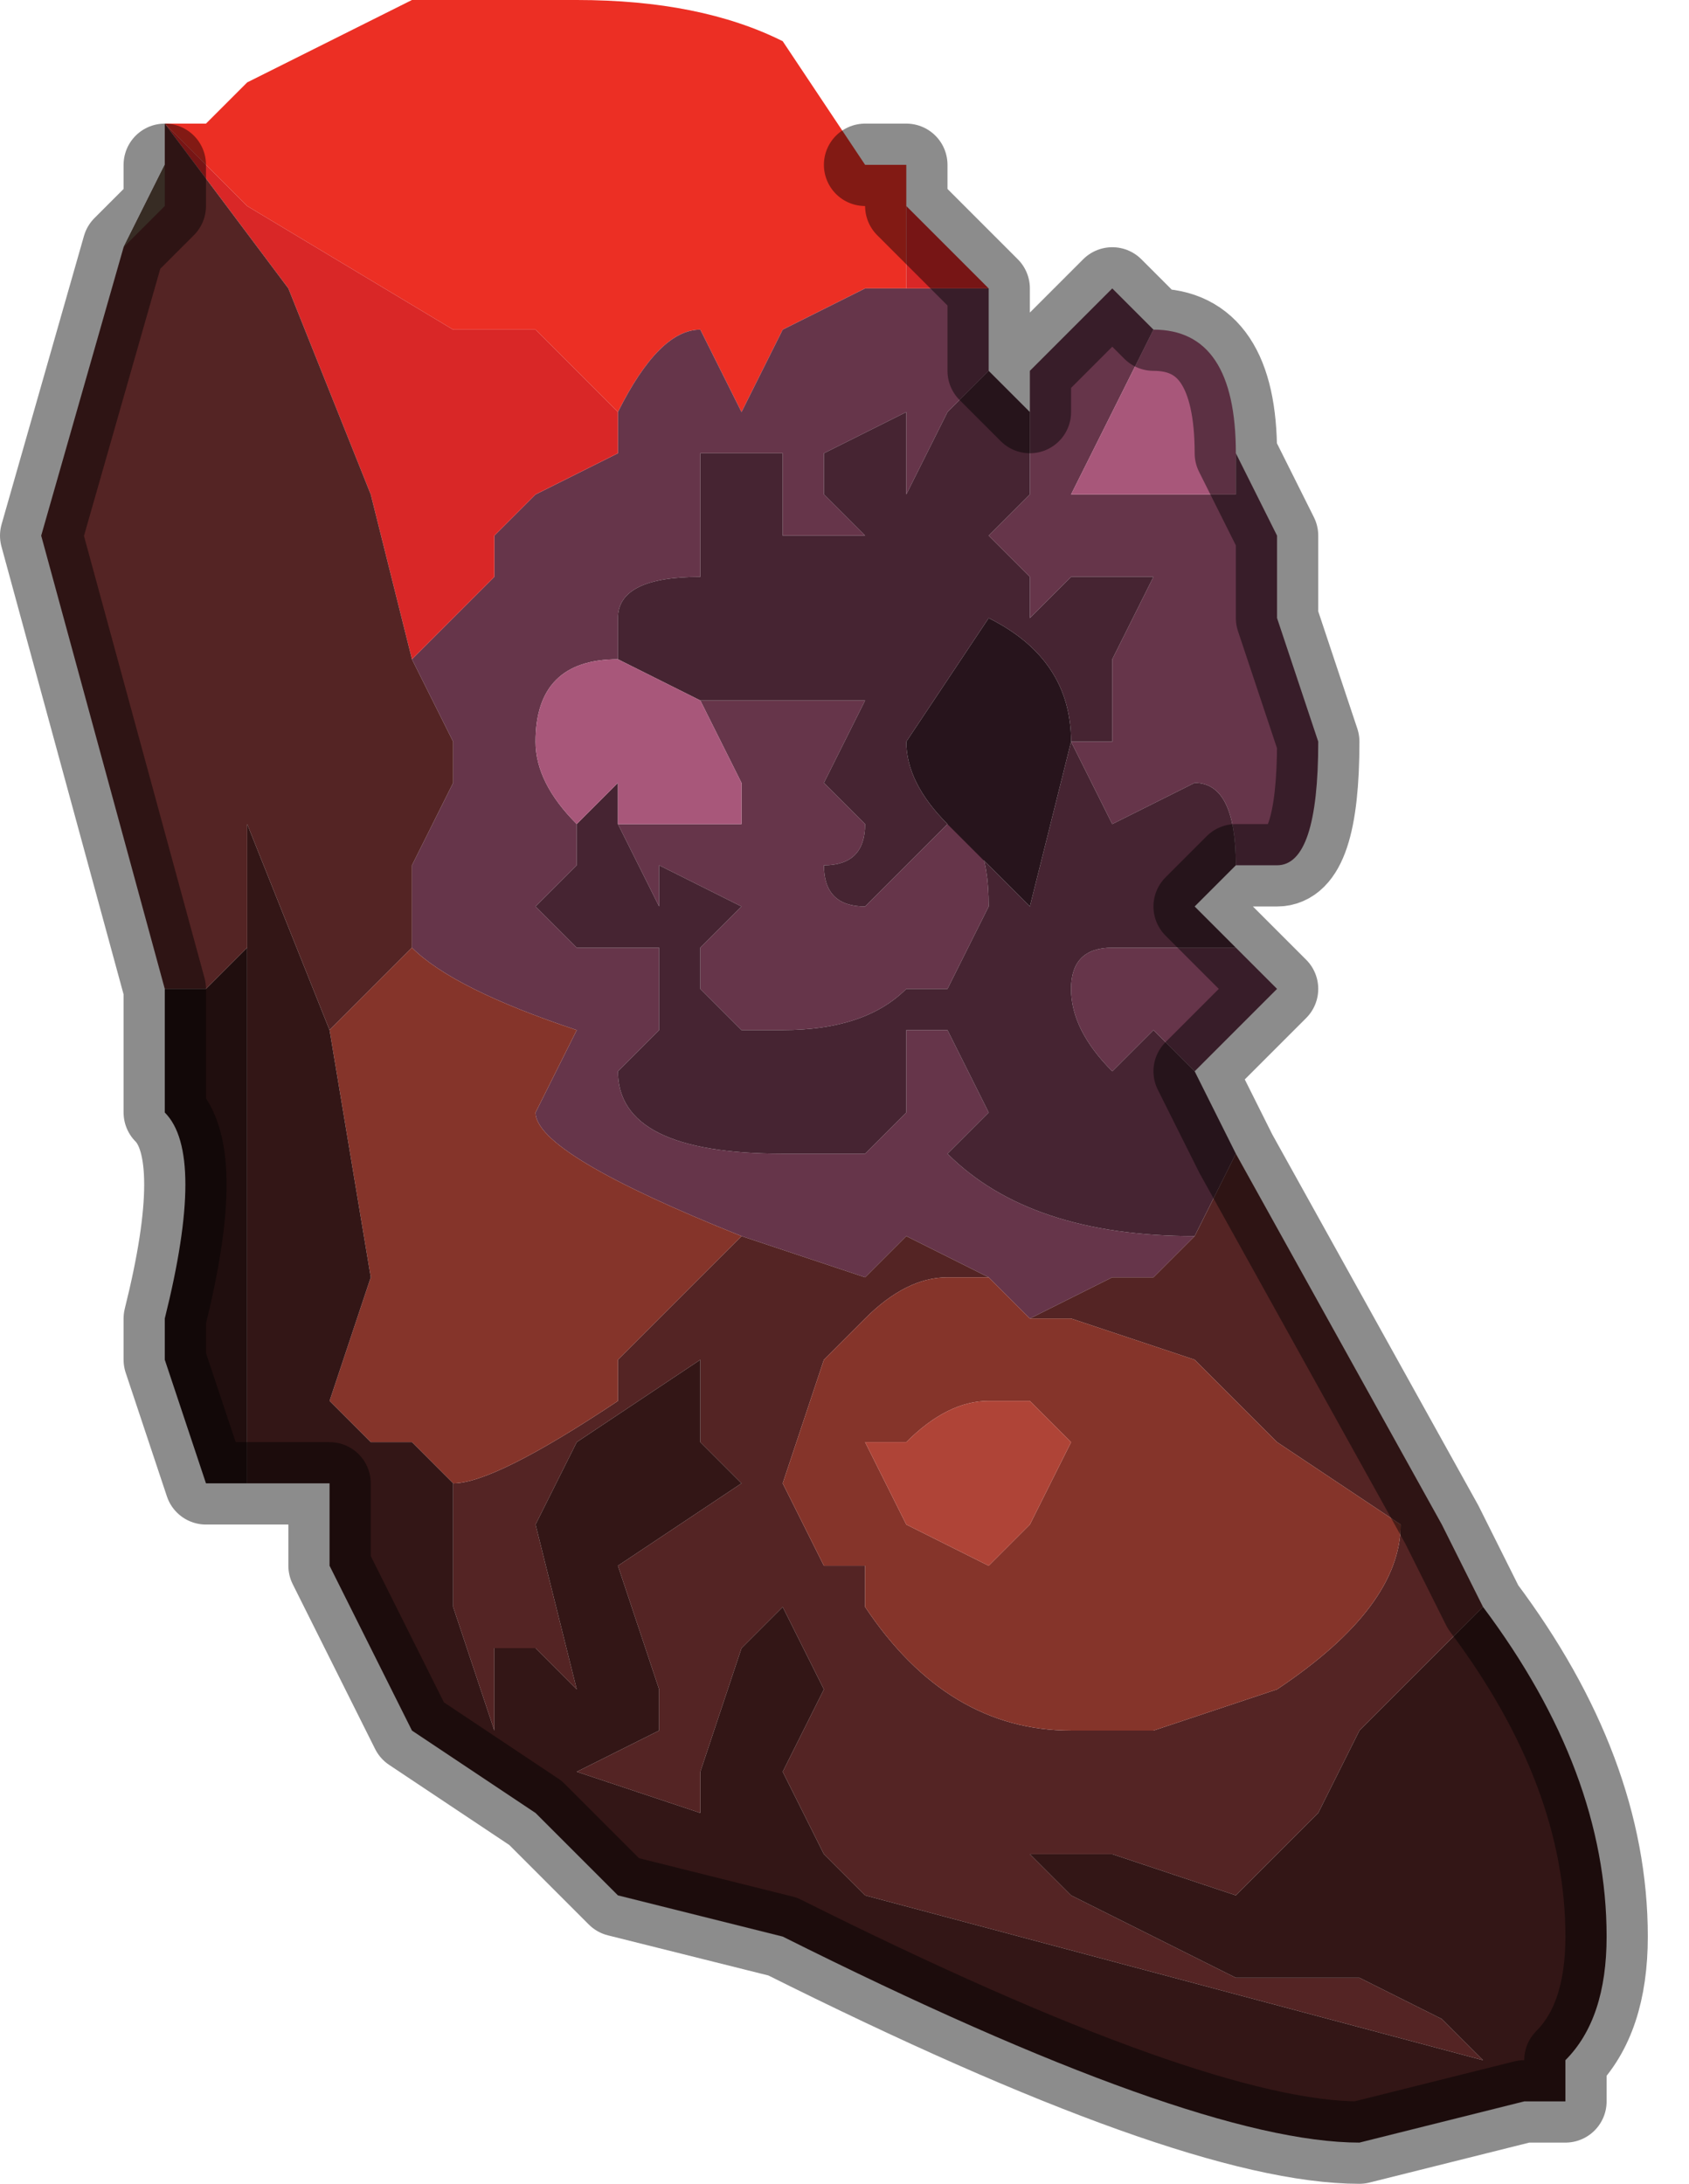 <?xml version="1.0" encoding="UTF-8" standalone="no"?>
<svg xmlns:xlink="http://www.w3.org/1999/xlink" height="2.65px" width="2.05px" xmlns="http://www.w3.org/2000/svg">
  <g transform="matrix(1.0, 0.0, 0.0, 1.0, 1.05, 1.3)">
    <path d="M0.05 -1.05 L0.05 -0.95 0.0 -0.95 -0.1 -0.9 -0.15 -0.8 -0.2 -0.9 Q-0.25 -0.9 -0.3 -0.8 L-0.3 -0.8 -0.4 -0.9 -0.5 -0.9 -0.75 -1.05 -0.85 -1.15 -0.8 -1.15 -0.75 -1.2 -0.55 -1.3 -0.35 -1.3 Q-0.2 -1.3 -0.1 -1.25 L0.0 -1.1 0.05 -1.1 0.05 -1.05" fill="#ec2f24" fill-rule="evenodd" stroke="none"/>
    <path d="M0.05 -0.95 L0.15 -0.95 0.15 -0.9 0.15 -0.85 0.1 -0.8 0.05 -0.7 0.05 -0.8 -0.05 -0.75 -0.05 -0.7 0.0 -0.65 -0.1 -0.65 -0.1 -0.75 -0.15 -0.75 -0.2 -0.75 -0.2 -0.6 Q-0.3 -0.6 -0.3 -0.55 L-0.3 -0.5 -0.3 -0.5 Q-0.4 -0.5 -0.4 -0.4 -0.4 -0.35 -0.35 -0.3 L-0.35 -0.25 -0.4 -0.2 -0.4 -0.2 -0.35 -0.15 -0.3 -0.15 -0.25 -0.15 -0.25 -0.05 -0.3 0.0 -0.3 0.0 Q-0.3 0.1 -0.1 0.1 L-0.05 0.1 0.0 0.1 0.05 0.05 0.05 -0.05 0.1 -0.05 0.15 0.05 0.1 0.1 Q0.2 0.2 0.4 0.2 L0.35 0.25 0.3 0.25 0.2 0.3 0.15 0.25 0.05 0.2 0.0 0.25 -0.15 0.2 Q-0.4 0.1 -0.4 0.05 L-0.35 -0.05 Q-0.5 -0.1 -0.55 -0.15 L-0.55 -0.25 -0.5 -0.35 -0.5 -0.4 -0.5 -0.4 -0.55 -0.5 -0.45 -0.6 -0.45 -0.65 -0.4 -0.7 -0.3 -0.75 -0.3 -0.8 Q-0.25 -0.9 -0.2 -0.9 L-0.15 -0.8 -0.1 -0.9 0.0 -0.95 0.05 -0.95 M0.2 -0.85 L0.25 -0.9 0.3 -0.95 0.35 -0.9 Q0.25 -0.7 0.25 -0.7 L0.45 -0.7 0.45 -0.75 0.5 -0.65 0.5 -0.55 0.55 -0.4 Q0.55 -0.25 0.5 -0.25 L0.45 -0.25 Q0.45 -0.35 0.4 -0.35 L0.3 -0.3 0.25 -0.4 0.3 -0.4 0.3 -0.5 0.35 -0.6 0.3 -0.6 0.25 -0.6 0.2 -0.55 0.2 -0.6 0.15 -0.65 0.2 -0.7 0.2 -0.85 M0.45 -0.15 L0.5 -0.1 0.4 0.0 0.4 0.0 0.35 -0.05 0.3 0.0 Q0.25 -0.05 0.25 -0.1 0.25 -0.15 0.3 -0.15 L0.35 -0.15 0.45 -0.15 M-0.2 -0.45 L-0.2 -0.45 -0.1 -0.45 0.0 -0.45 0.0 -0.45 -0.05 -0.35 0.0 -0.3 Q0.0 -0.25 -0.05 -0.25 -0.05 -0.2 0.0 -0.2 L0.05 -0.25 0.1 -0.3 Q0.15 -0.3 0.15 -0.2 L0.1 -0.1 0.05 -0.1 Q0.0 -0.05 -0.1 -0.05 L-0.15 -0.05 -0.2 -0.1 -0.2 -0.15 -0.15 -0.2 -0.1 -0.2 -0.15 -0.2 -0.15 -0.2 -0.25 -0.25 -0.25 -0.2 -0.3 -0.3 -0.25 -0.3 -0.15 -0.3 -0.15 -0.35 -0.2 -0.45" fill="#66354a" fill-rule="evenodd" stroke="none"/>
    <path d="M0.05 -1.05 L0.15 -0.95 0.05 -0.95 0.05 -1.05 M-0.3 -0.8 L-0.3 -0.75 -0.4 -0.7 -0.45 -0.65 -0.45 -0.6 -0.55 -0.5 -0.6 -0.7 -0.7 -0.95 -0.85 -1.15 -0.75 -1.05 -0.5 -0.9 -0.4 -0.9 -0.3 -0.8 -0.3 -0.8 M-0.5 -0.4 L-0.5 -0.35 -0.5 -0.4" fill="#d92727" fill-rule="evenodd" stroke="none"/>
    <path d="M0.15 -0.85 L0.2 -0.8 0.2 -0.85 0.2 -0.7 0.15 -0.65 0.2 -0.6 0.2 -0.55 0.25 -0.6 0.3 -0.6 0.35 -0.6 0.3 -0.5 0.3 -0.4 0.25 -0.4 0.3 -0.3 0.4 -0.35 Q0.45 -0.35 0.45 -0.25 L0.45 -0.25 0.4 -0.2 0.45 -0.15 0.45 -0.15 0.35 -0.15 0.3 -0.15 Q0.25 -0.15 0.25 -0.1 0.25 -0.05 0.3 0.0 L0.35 -0.05 0.4 0.0 0.4 0.0 0.4 0.0 0.45 0.1 0.4 0.2 Q0.2 0.2 0.1 0.1 L0.15 0.05 0.1 -0.05 0.05 -0.05 0.05 0.05 0.0 0.1 -0.05 0.1 -0.1 0.1 Q-0.3 0.1 -0.3 0.0 L-0.3 0.0 -0.25 -0.05 -0.25 -0.15 -0.3 -0.15 -0.35 -0.15 -0.4 -0.2 -0.4 -0.2 -0.35 -0.25 -0.35 -0.3 -0.3 -0.35 -0.3 -0.3 -0.25 -0.2 -0.25 -0.25 -0.15 -0.2 -0.15 -0.2 -0.1 -0.2 -0.15 -0.2 -0.2 -0.15 -0.2 -0.1 -0.15 -0.05 -0.1 -0.05 Q0.0 -0.05 0.05 -0.1 L0.1 -0.1 0.15 -0.2 Q0.15 -0.3 0.1 -0.3 L0.05 -0.25 0.0 -0.2 Q-0.05 -0.2 -0.05 -0.25 0.0 -0.25 0.0 -0.3 L-0.05 -0.35 0.0 -0.45 0.0 -0.45 -0.1 -0.45 -0.2 -0.45 -0.2 -0.45 -0.3 -0.5 -0.3 -0.55 Q-0.3 -0.6 -0.2 -0.6 L-0.2 -0.75 -0.15 -0.75 -0.1 -0.75 -0.1 -0.65 0.0 -0.65 -0.05 -0.7 -0.05 -0.75 0.05 -0.8 0.05 -0.7 0.1 -0.8 0.15 -0.85 M0.05 -0.4 Q0.05 -0.35 0.1 -0.3 L0.2 -0.2 0.2 -0.2 0.25 -0.4 Q0.25 -0.5 0.15 -0.55 L0.05 -0.4" fill="#462432" fill-rule="evenodd" stroke="none"/>
    <path d="M0.35 -0.9 Q0.45 -0.9 0.45 -0.75 L0.45 -0.7 0.25 -0.7 Q0.25 -0.7 0.35 -0.9 M-0.35 -0.3 Q-0.4 -0.35 -0.4 -0.4 -0.4 -0.5 -0.3 -0.5 L-0.3 -0.5 -0.2 -0.45 -0.15 -0.35 -0.15 -0.3 -0.25 -0.3 -0.3 -0.3 -0.3 -0.35 -0.35 -0.3" fill="#a8577a" fill-rule="evenodd" stroke="none"/>
    <path d="M0.05 -0.4 L0.15 -0.55 Q0.25 -0.5 0.25 -0.4 L0.2 -0.2 0.2 -0.2 0.1 -0.3 Q0.05 -0.35 0.05 -0.4" fill="#27141c" fill-rule="evenodd" stroke="none"/>
    <path d="M0.45 0.1 L0.7 0.55 0.75 0.65 0.6 0.8 0.55 0.9 0.45 1.0 0.3 0.95 0.2 0.95 0.15 0.9 0.2 0.95 0.25 1.0 0.45 1.1 0.6 1.1 0.7 1.15 0.75 1.2 0.0 1.0 0.0 1.0 -0.05 0.95 -0.1 0.85 -0.05 0.75 -0.05 0.75 -0.1 0.65 -0.15 0.7 -0.2 0.85 -0.2 0.9 -0.35 0.85 -0.25 0.8 -0.25 0.75 -0.3 0.6 -0.15 0.5 -0.2 0.45 -0.2 0.35 -0.35 0.45 -0.4 0.55 -0.35 0.75 -0.4 0.7 -0.45 0.7 -0.45 0.8 -0.5 0.65 -0.5 0.5 -0.5 0.5 Q-0.45 0.5 -0.3 0.4 L-0.3 0.35 -0.25 0.3 -0.2 0.25 -0.15 0.2 0.0 0.25 0.05 0.2 0.15 0.25 0.1 0.25 Q0.05 0.25 0.0 0.3 L-0.05 0.35 -0.05 0.35 -0.1 0.5 -0.05 0.6 0.0 0.6 0.0 0.65 Q0.1 0.8 0.25 0.8 L0.35 0.8 0.5 0.75 Q0.65 0.65 0.65 0.55 L0.5 0.45 0.4 0.35 0.25 0.3 0.2 0.3 0.3 0.25 0.35 0.25 0.4 0.2 0.45 0.1 M-0.85 -0.1 L-1.0 -0.65 -0.9 -1.0 -0.85 -1.1 -0.85 -1.15 -0.7 -0.95 -0.6 -0.7 -0.55 -0.5 -0.5 -0.4 -0.5 -0.4 -0.5 -0.35 -0.55 -0.25 -0.55 -0.15 -0.65 -0.05 -0.75 -0.3 -0.75 -0.15 -0.8 -0.1 -0.8 -0.1 -0.85 -0.1" fill="#542424" fill-rule="evenodd" stroke="none"/>
    <path d="M-0.55 -0.15 Q-0.5 -0.1 -0.35 -0.05 L-0.4 0.05 Q-0.4 0.1 -0.15 0.2 L-0.2 0.25 -0.25 0.3 -0.3 0.35 -0.3 0.4 Q-0.45 0.5 -0.5 0.5 L-0.5 0.5 -0.55 0.45 -0.6 0.45 -0.65 0.4 -0.6 0.25 -0.65 -0.05 -0.55 -0.15 M0.15 0.25 L0.2 0.3 0.25 0.3 0.4 0.35 0.5 0.45 0.65 0.55 Q0.65 0.65 0.5 0.75 L0.35 0.8 0.25 0.8 Q0.1 0.8 0.0 0.65 L0.0 0.6 -0.05 0.6 -0.1 0.5 -0.05 0.35 -0.05 0.35 0.0 0.3 Q0.05 0.25 0.1 0.25 L0.15 0.25 M0.15 0.4 Q0.1 0.4 0.05 0.45 L0.0 0.45 0.05 0.55 0.15 0.6 0.2 0.55 0.25 0.45 0.2 0.4 0.15 0.4" fill="#85342a" fill-rule="evenodd" stroke="none"/>
    <path d="M0.15 0.4 L0.2 0.4 0.25 0.45 0.2 0.55 0.15 0.6 0.05 0.55 0.0 0.45 0.05 0.45 Q0.1 0.4 0.15 0.4" fill="#af4437" fill-rule="evenodd" stroke="none"/>
    <path d="M0.75 0.65 Q0.9 0.85 0.9 1.05 0.9 1.15 0.85 1.2 L0.85 1.25 0.8 1.25 0.6 1.3 Q0.4 1.3 -0.1 1.05 L-0.3 1.0 -0.4 0.9 -0.55 0.8 -0.6 0.7 -0.65 0.6 -0.65 0.5 -0.75 0.5 -0.75 0.25 -0.75 -0.15 -0.75 -0.15 -0.75 -0.3 -0.65 -0.05 -0.6 0.25 -0.65 0.4 -0.6 0.45 -0.55 0.45 -0.5 0.5 -0.5 0.65 -0.45 0.8 -0.45 0.7 -0.4 0.7 -0.35 0.75 -0.4 0.55 -0.35 0.45 -0.2 0.35 -0.2 0.45 -0.15 0.5 -0.3 0.6 -0.25 0.75 -0.25 0.8 -0.35 0.85 -0.2 0.9 -0.2 0.85 -0.15 0.7 -0.1 0.65 -0.05 0.75 -0.05 0.75 -0.1 0.85 -0.05 0.95 0.0 1.0 0.0 1.0 0.75 1.2 0.7 1.15 0.6 1.1 0.45 1.1 0.25 1.0 0.2 0.95 0.15 0.9 0.2 0.95 0.3 0.95 0.45 1.0 0.55 0.9 0.6 0.8 0.75 0.65" fill="#331616" fill-rule="evenodd" stroke="none"/>
    <path d="M-0.9 -1.0 L-0.9 -1.0 -0.85 -1.05 -0.85 -1.1 -0.85 -1.15 -0.85 -1.1 -0.9 -1.0" fill="#645142" fill-rule="evenodd" stroke="none"/>
    <path d="M-0.75 0.5 L-0.8 0.5 -0.85 0.35 -0.85 0.3 Q-0.8 0.1 -0.85 0.05 L-0.85 -0.1 -0.8 -0.1 -0.8 -0.1 -0.75 -0.15 -0.75 -0.15 -0.75 0.25 -0.75 0.5" fill="#200e0e" fill-rule="evenodd" stroke="none"/>
    <path d="M0.15 -0.95 L0.05 -1.05 0.05 -1.1 0.0 -1.1 M0.15 -0.95 L0.15 -0.9 0.15 -0.85 0.2 -0.8 0.2 -0.85 0.25 -0.9 0.3 -0.95 0.35 -0.9 Q0.45 -0.9 0.45 -0.75 L0.5 -0.65 0.5 -0.55 0.55 -0.4 Q0.55 -0.25 0.5 -0.25 L0.45 -0.25 0.45 -0.25 0.4 -0.2 0.45 -0.15 0.45 -0.15 0.5 -0.1 0.4 0.0 0.4 0.0 0.45 0.1 0.7 0.55 0.75 0.65 Q0.9 0.85 0.9 1.05 0.9 1.15 0.85 1.2 L0.85 1.25 0.8 1.25 0.6 1.3 Q0.4 1.3 -0.1 1.05 L-0.3 1.0 -0.4 0.9 -0.55 0.8 -0.6 0.7 -0.65 0.6 -0.65 0.5 -0.75 0.5 -0.8 0.5 -0.85 0.35 -0.85 0.3 Q-0.8 0.1 -0.85 0.05 L-0.85 -0.1 -1.0 -0.65 -0.9 -1.0 -0.9 -1.0 -0.85 -1.05 -0.85 -1.1" fill="none" stroke="#000000" stroke-linecap="round" stroke-linejoin="round" stroke-opacity="0.451" stroke-width="0.1"/>
  </g>
</svg>
